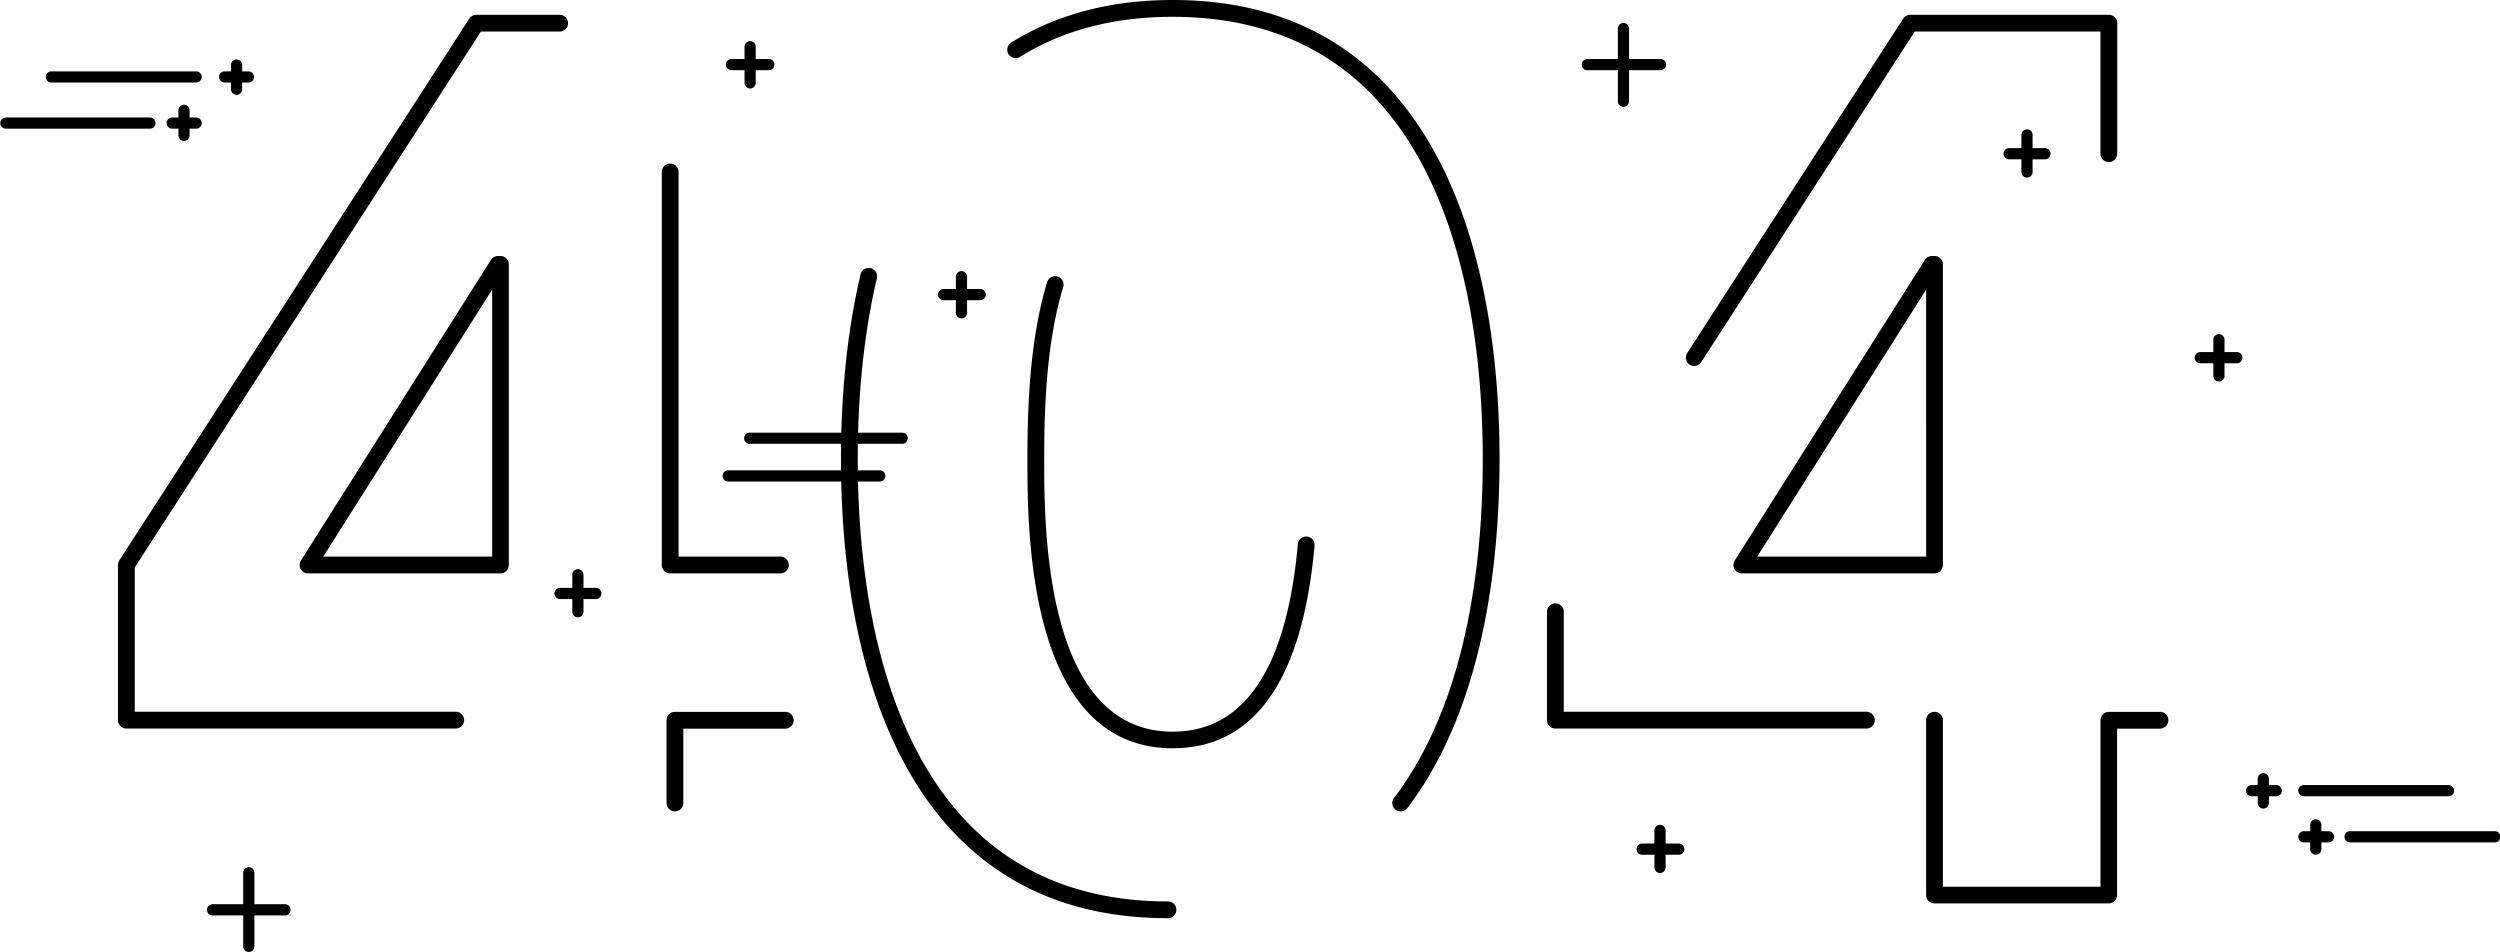 <svg id="Layer_1" data-name="Layer 1" xmlns="http://www.w3.org/2000/svg" viewBox="0 0 798.34 304">
    <defs><style>.cls-1{fill:#000100}</style></defs><title>404 vector outlines</title>

    <path d="M248.44 183.1h-35.19a2.68 2.68 0 0 1-2.68-2.68V54.92a2.68 2.68 0 1 1 5.36 0v122.82h32.51a2.68 
    2.68 0 0 1 0 5.36zM372.18 293.21c-37.75 0-65.9-16.34-83.66-48.58-17.14-31.1-20.73-70.47-20.73-98 0-21.44 
    2.1-41.29 6.25-59a2.68 2.68 0 1 1 5.22 1.22c-4.05 17.3-6.11 36.74-6.11 57.77 0 26.93 3.48 65.34 20.07 95.44 
    16.75 30.39 43.31 45.8 79 45.8a2.68 2.68 0 0 1 0 5.36zM595.25 232.65h-99.32a2.68 2.68 0 0 1-2.68-2.68v-34.61a2.68 
    2.68 0 1 1 5.36 0v31.93h96.63a2.68 2.68 0 0 1 0 5.36zM214.77 259.1a2.68 2.68 0 0 1-2.68-2.68V230a2.68 2.68 0 0 1 
    2.68-2.68H250a2.68 2.68 0 0 1 0 5.36h-32.55v23.77a2.68 2.68 0 0 1-2.68 2.65zm-70-26.45H39.58A2.68 2.68 0 0 1 36.9 
    230v-49.58a2.67 2.67 0 0 1 .43-1.45L149.1 5.95a2.68 2.68 0 0 1 2.25-1.23h26.6a2.68 2.68 0 0 1 0 5.36h-25.14L42.27 
    181.21v46.07h102.5a2.68 2.68 0 0 1 0 5.36zm14.31-49.55H97.59a2.68 2.68 0 0 1-2.26-4.1L156 83a2.68 2.68 0 0 1 
    2.27-1.25h.77a2.68 2.68 0 0 1 2.68 2.68v96a2.68 2.68 0 0 1-2.64 2.67zm-56.62-5.36h53.94V92.5z" transform="translate(.76)"/>
    <path d="M446.54 259.11a2.68 2.68 0 0 1-2.13-4.31c23.41-30.74 28.33-75.81 28.33-108.19 
    0-26.93-3.48-65.34-20.07-95.44-16.75-30.39-43.31-45.8-79-45.8C355 5.36 338.57 9.66 325 18.15a2.68 2.68 0 1 
    1-2.84-4.55C336.59 4.58 353.94 0 373.71 0c37.75 0 65.9 16.34 83.66 48.58 17.14 31.1 20.73 70.47 20.73 98 0 
    33.22-5.11 79.51-29.43 111.45a2.68 2.68 0 0 1-2.13 1.08zm-72.83-20.16c-46.38 0-46.38-69.5-46.38-92.34 
    0-16.65.72-38.13 6.3-56.52a2.68 2.68 0 1 1 5.13 1.56c-5.38 17.72-6.07 38.68-6.07 55 0 21.51 0 87 41 87 22.94 
    0 36.4-20.15 40-59.88a2.68 2.68 0 0 1 5.34.48c-3.88 42.9-19.13 64.69-45.32 64.69zM672.64 288.49H617a2.68 2.68 0 
    0 1-2.68-2.68V230a2.68 2.68 0 0 1 5.36 0v53.16H670V230a2.68 2.68 0 0 1 2.68-2.68H689a2.68 2.68 0 0 1 0 5.36h-13.7v53.16a2.68 
    2.68 0 0 1-2.66 2.65zM617 183.1h-61.54a2.68 2.68 0 0 1-2.26-4.1l60.72-96a2.68 2.68 0 0 1 2.27-1.25h.81a2.68 
    2.68 0 0 1 2.68 2.68v96a2.68 2.68 0 0 1-2.68 2.67zm-56.62-5.36h53.94V92.5zm-20.11-60.85a2.68 2.68 0 0
    1-2.25-4.14L607 5.95a2.68 2.68 0 0 1 2.25-1.23h63.42a2.68 2.68 0 0 1 2.68 2.68v41.68a2.68 2.68 0 0 1-5.36 0v-39h-59.31l-68.2 
    105.58a2.68 2.68 0 0 1-2.26 1.23z" transform="translate(.76)"/>
    <path class="cls-1" d="M287.46 141.73h-48.67a1.79 1.79 0 1 1 0-3.57h48.67a1.79 1.79 0 0 1 0 3.57zM280.31 153.76h-48.67a1.79
    1.79 0 0 1 0-3.57h48.67a1.79 1.79 0 0 1 0 3.57zM62 26.36H15.77a1.79 1.79 0 1 1 0-3.57H62a1.79 1.79 0 0 1 0 3.57zM47.24 41.09H1a1.79 
    1.79 0 0 1 0-3.57h46.24a1.79 1.79 0 0 1 0 3.57zM62 41.09h-7.88a1.79 1.79 0 0 1 0-3.57H62a1.79 1.79 0 0 1 0 3.57z" transform="translate(.76)"/>
    <path class="cls-1" d="M58 45a1.79 1.79 0 0 1-1.79-1.79v-7.84a1.79 1.79 0 1 1 3.57 0v7.87A1.79 1.79 0 0 1 58 
    45zM78.7 26.36h-7.86a1.79 1.79 0 0 1 0-3.57h7.86a1.79 1.79 0 0 1 0 3.57z" transform="translate(.76)"/>
    <path class="cls-1" d="M74.77 30.29A1.79 1.79 0 0 1 73 28.5v-7.86a1.79 1.79 0 0 1 3.57 0v7.86a1.79 1.79 0 0 1-1.8 1.79zM90.38 
    292.32H67a1.79 1.79 0 0 1 0-3.57h23.38a1.79 1.79 0 0 1 0 3.57z" transform="translate(.76)"/>
    <path class="cls-1" d="M78.7 304a1.79 1.79 0 0 1-1.79-1.79v-23.36a1.79 1.79 0 1 1 3.57 0v23.37A1.79 1.79 0 0 1 78.7 
    304zM529.35 22.42H506a1.79 1.79 0 0 1 0-3.57h23.37a1.79 1.79 0 1 1 0 3.57z" transform="translate(.76)"/>
    <path class="cls-1" d="M517.67 34.11a1.79 1.79 0 0 1-1.79-1.79V9a1.79 1.79 0 0 1 3.57 0v23.32a1.79 1.79 0 0 1-1.78 1.79zM713.68 
    116H702a1.79 1.79 0 1 1 0-3.57h11.68a1.79 1.79 0 0 1 0 3.57z" transform="translate(.76)"/>
    <path class="cls-1" d="M707.83 121.84a1.79 1.79 0 0 1-1.79-1.79v-11.68a1.79 1.79 0 0 1 3.57 0v11.68a1.79 1.79 0 0 1-1.78 
    1.79zM244.63 22.42h-11.68a1.79 1.79 0 1 1 0-3.57h11.68a1.79 1.79 0 1 1 0 3.57z" transform="translate(.76)"/>
    <path class="cls-1" d="M238.79 28.26a1.79 1.79 0 0 1-1.79-1.78V14.79a1.79 1.79 0 0 1 3.57 0v11.69a1.79 1.79 0 0 1-1.78
    1.78zM535.19 272.95h-11.68a1.79 1.79 0 0 1 0-3.57h11.68a1.79 1.79 0 1 1 0 3.57z" transform="translate(.76)"/>
    <path class="cls-1" d="M529.35 278.79a1.79 1.79 0 0 1-1.79-1.79v-11.68a1.79 1.79 0 1 1 3.57 0V277a1.79 1.79 0 0 1-1.78 
    1.79zM652.39 50.87H640.7a1.79 1.79 0 0 1 0-3.57h11.68a1.79 1.79 0 0 1 0 3.57z" transform="translate(.76)"/>
    <path class="cls-1" d="M646.54 56.71a1.79 1.79 0 0 1-1.79-1.79V43.24a1.79 1.79 0 1 1 3.57 0v11.68a1.79 1.79 0 0 1-1.78 1.79zM189.63 
    191.3h-11.68a1.79 1.79 0 0 1 0-3.57h11.68a1.79 1.79 0 0 1 0 3.57z" transform="translate(.76)"/>
    <path class="cls-1" d="M183.79 197.14a1.79 1.79 0 0 1-1.79-1.79v-11.68a1.79 1.79 0 1 1 3.57 0v11.68a1.79 1.79 0 0 1-1.78 
    1.79zM312.12 95.86h-11.68a1.79 1.79 0 0 1 0-3.57h11.68a1.79 1.79 0 1 1 0 3.57z" transform="translate(.76)"/>
    <path class="cls-1" d="M306.28 101.7a1.79 1.79 0 0 1-1.79-1.79V88.23a1.79 1.79 0 0 1 3.57 0v11.68a1.79 1.79 0 0 1-1.78 1.79zM781 
    254.28h-46.18a1.79 1.79 0 0 1 0-3.57H781a1.79 1.79 0 1 1 0 3.57zM795.78 269h-46.21a1.79 1.79 0 0 1 0-3.57h46.21a1.79 1.79 0 1 1 0 
    3.57zM742.69 269h-7.86a1.79 1.79 0 0 1 0-3.57h7.86a1.79 1.79 0 1 1 0 3.57z" transform="translate(.76)"/>
    <path class="cls-1" d="M738.76 272.95a1.79 1.79 0 0 1-1.79-1.79v-7.87a1.79 1.79 0 0 1 3.57 0v7.87a1.79 1.79 0 0 1-1.78 1.79zM726 
    254.28h-7.86a1.79 1.79 0 0 1 0-3.57H726a1.79 1.79 0 1 1 0 3.57z" transform="translate(.76)"/>
    <path class="cls-1" d="M722 258.21a1.79 1.79 0 0 1-1.79-1.79v-7.86a1.79 1.79 0 0 1 3.57 0v7.86a1.79 1.79 0 0 1-1.78 1.79z"
        transform="translate(.76)"/>
</svg>
